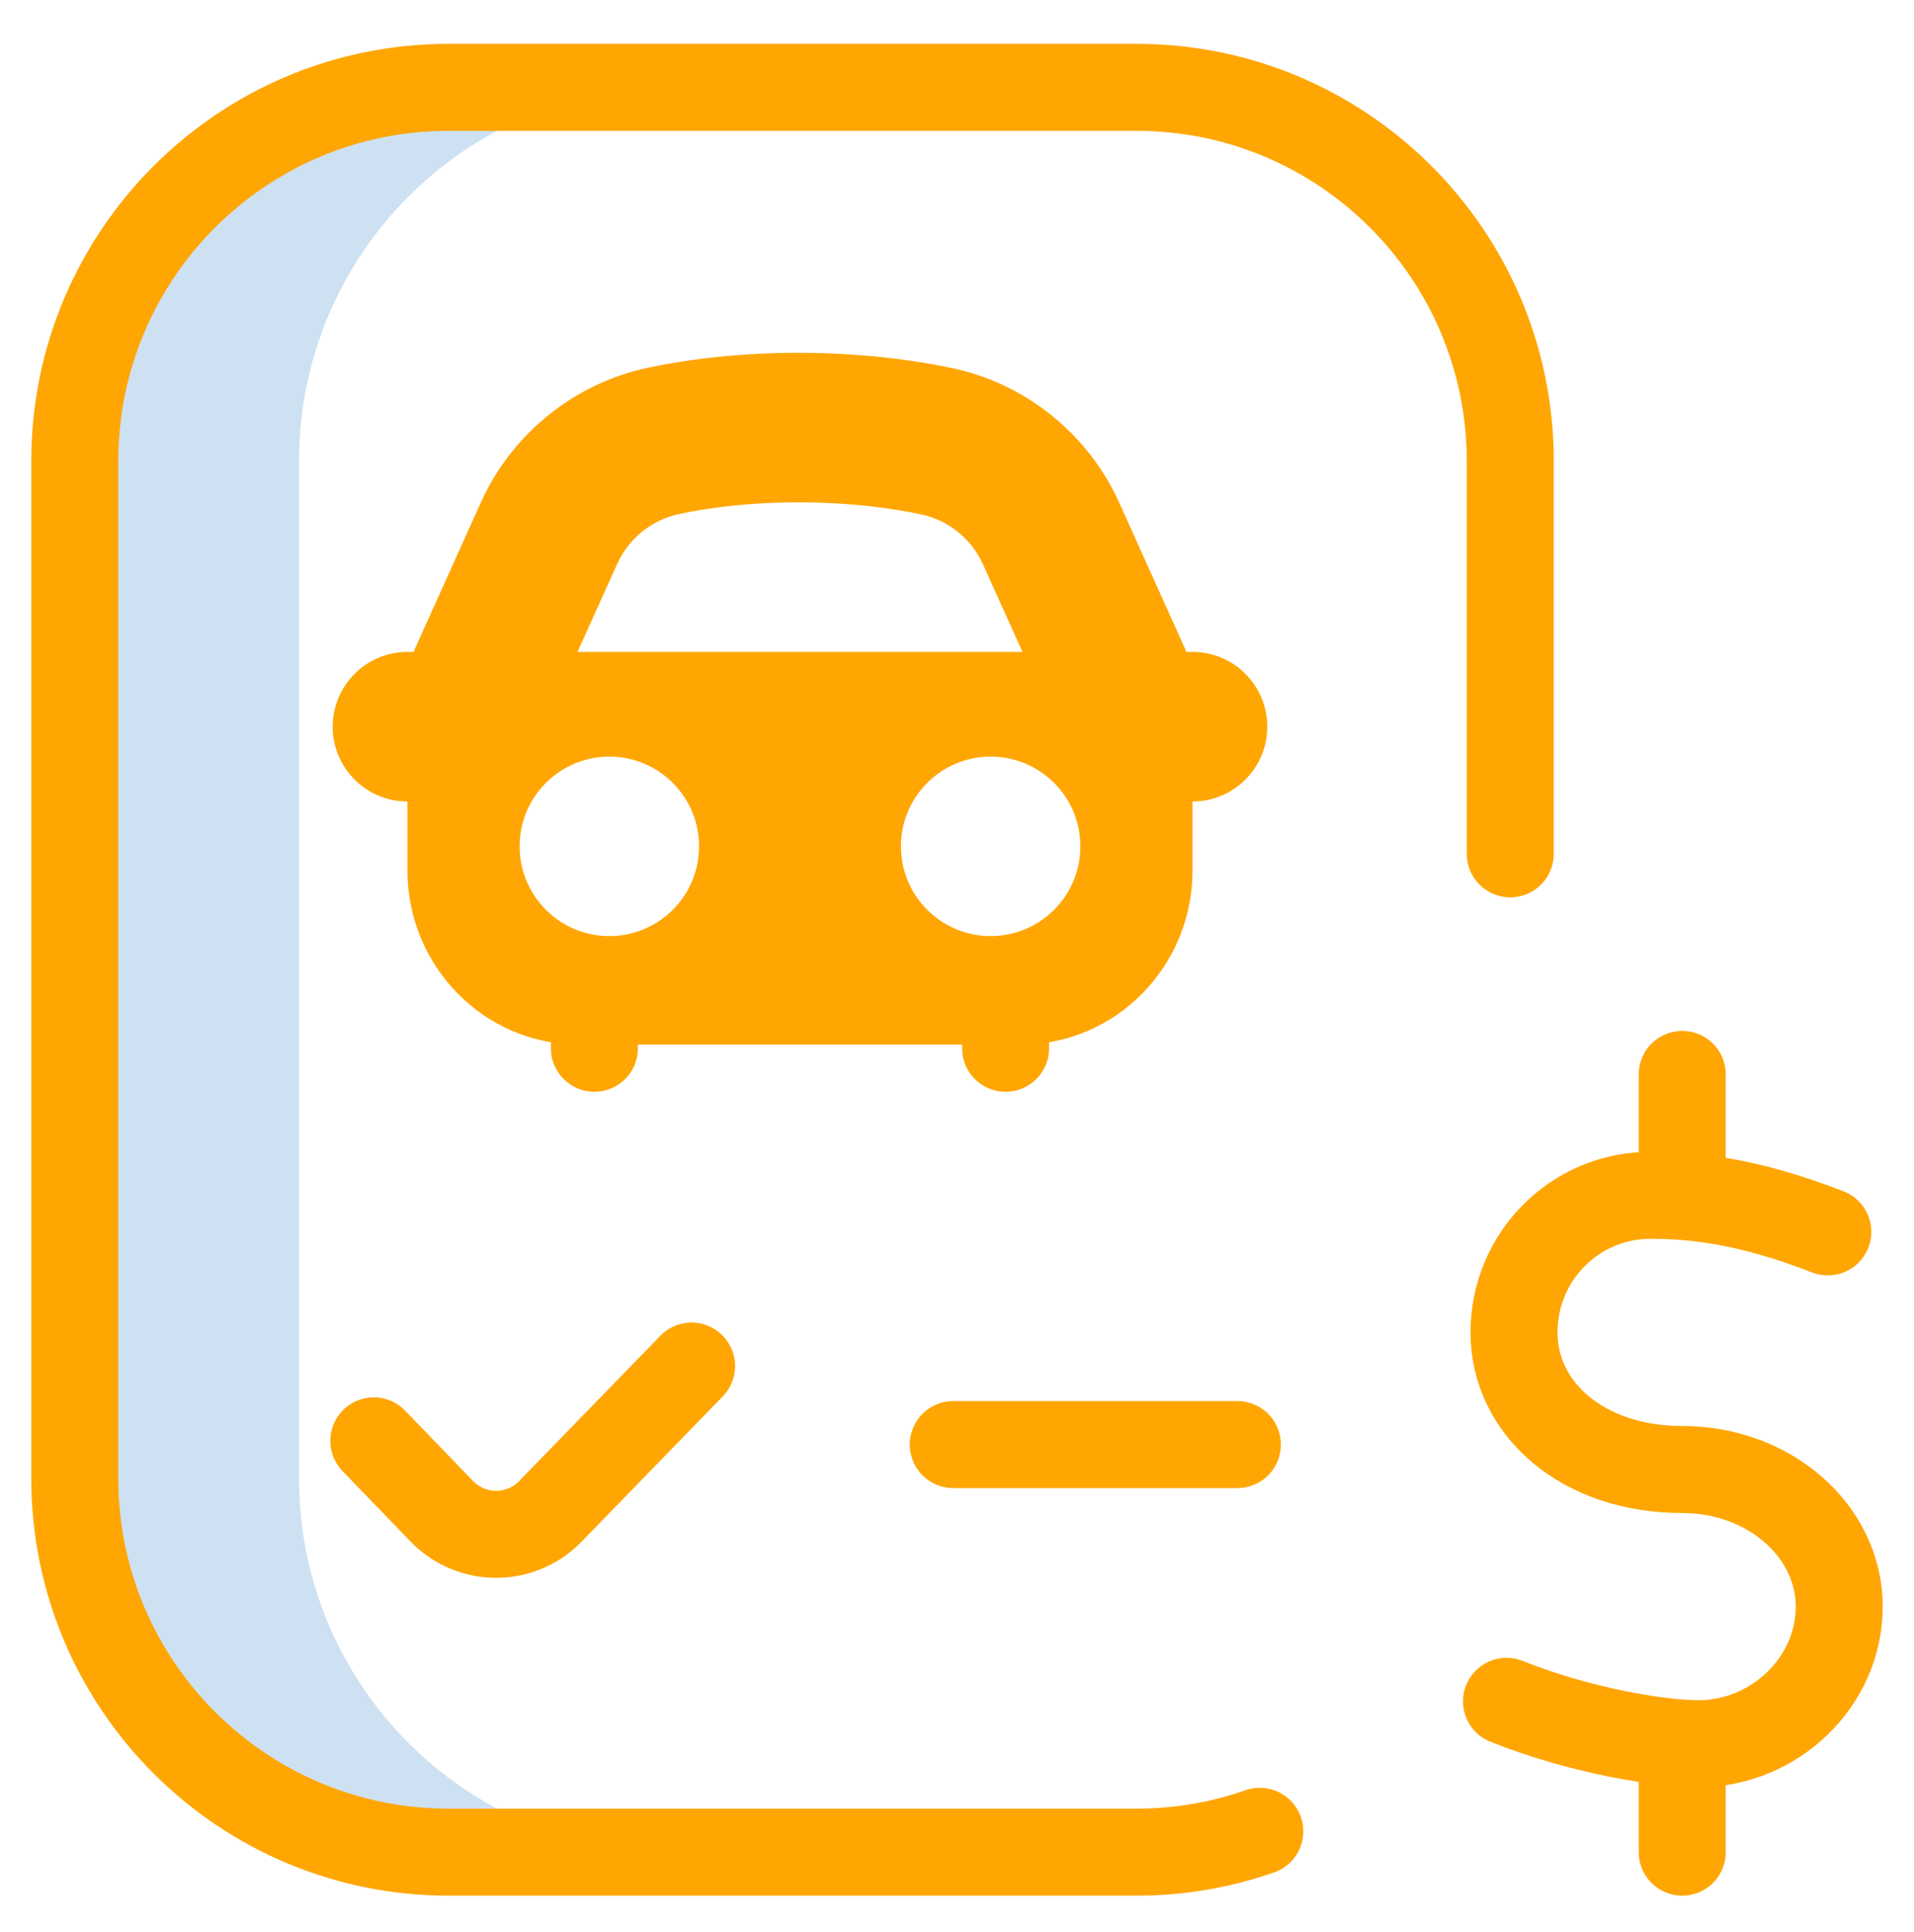 <svg width="110" height="111" viewBox="0 0 110 111" fill="none" xmlns="http://www.w3.org/2000/svg">
<g clip-path="url(#clip0_1_1089)">
<g clip-path="url(#clip1_1_1089)">
<path d="M17.188 84.948V26.493C17.188 14.633 26.779 5.018 38.611 5.018H25.566C13.701 5.018 4.082 14.636 4.082 26.502V84.939C4.082 96.805 13.701 106.424 25.566 106.424H38.611C26.779 106.424 17.188 96.809 17.188 84.948Z" fill="#CEE1F2"/>
<path d="M72.402 105.227C70.183 106.002 67.797 106.424 65.312 106.424H25.781C13.916 106.424 4.297 96.805 4.297 84.939V26.502C4.297 14.636 13.916 5.018 25.781 5.018H65.312C77.178 5.018 86.797 14.636 86.797 26.502V49.06M54.785 83.006H71.113M21.484 82.791L25.434 86.882C27.134 88.589 29.891 88.589 31.591 86.882L39.746 78.494" stroke="#FFA602" stroke-width="5" stroke-miterlimit="10" stroke-linecap="round" stroke-linejoin="round"/>
<path d="M105.047 70.784C100.32 68.945 97.195 68.683 94.853 68.683C90.503 68.683 87.012 72.21 87.012 76.561C87.012 80.911 90.915 84.438 96.692 84.438C101.681 84.438 105.703 87.965 105.703 92.316C105.703 96.666 101.961 100.194 97.611 100.194C95.576 100.194 91.046 99.533 86.582 97.759M96.68 68.683V61.736M96.68 100.193V106.424M57.793 58.514V60.232M34.16 58.514V60.232" stroke="#FFA602" stroke-width="5" stroke-miterlimit="10" stroke-linecap="round" stroke-linejoin="round"/>
<path d="M68.535 37.459H68.183C68.173 37.435 68.166 37.411 68.156 37.387L64.304 28.841C64.3 28.833 64.297 28.825 64.293 28.817C62.502 24.907 58.929 22.042 54.734 21.154C52.243 20.626 49.2 20.271 45.883 20.271C42.631 20.271 39.682 20.613 37.265 21.123C33.051 22.011 29.464 24.878 27.671 28.794C27.667 28.801 27.663 28.809 27.66 28.817L23.797 37.387C23.787 37.411 23.78 37.435 23.77 37.459H23.418C21.045 37.459 19.121 39.383 19.121 41.756C19.121 44.129 21.045 46.053 23.418 46.053V50.024C23.418 55.534 27.834 60.018 33.262 60.018H58.691C64.119 60.018 68.535 55.534 68.535 50.024V46.053C70.908 46.053 72.832 44.129 72.832 41.756C72.832 39.383 70.908 37.459 68.535 37.459ZM35.489 32.362C36.154 30.918 37.48 29.86 39.037 29.532C40.609 29.201 42.901 28.865 45.883 28.865C48.933 28.865 51.321 29.215 52.953 29.561C54.495 29.888 55.811 30.943 56.475 32.386L58.762 37.459H33.191L35.489 32.362ZM35.02 53.787C32.172 53.787 29.863 51.479 29.863 48.631C29.863 45.783 32.172 43.475 35.02 43.475C37.867 43.475 40.176 45.783 40.176 48.631C40.176 51.479 37.867 53.787 35.02 53.787ZM56.934 53.787C54.086 53.787 51.777 51.479 51.777 48.631C51.777 45.783 54.086 43.475 56.934 43.475C59.781 43.475 62.09 45.783 62.09 48.631C62.09 51.479 59.781 53.787 56.934 53.787Z" fill="#FFA602"/>
</g>
</g>
<defs>
<clipPath id="clip0_1_1089">
<rect width="110" height="110" fill="white" transform="translate(0 0.721)"/>
</clipPath>
<clipPath id="clip1_1_1089">
<rect width="110" height="110" fill="white" transform="translate(0 0.721)"/>
</clipPath>
</defs>
</svg>
